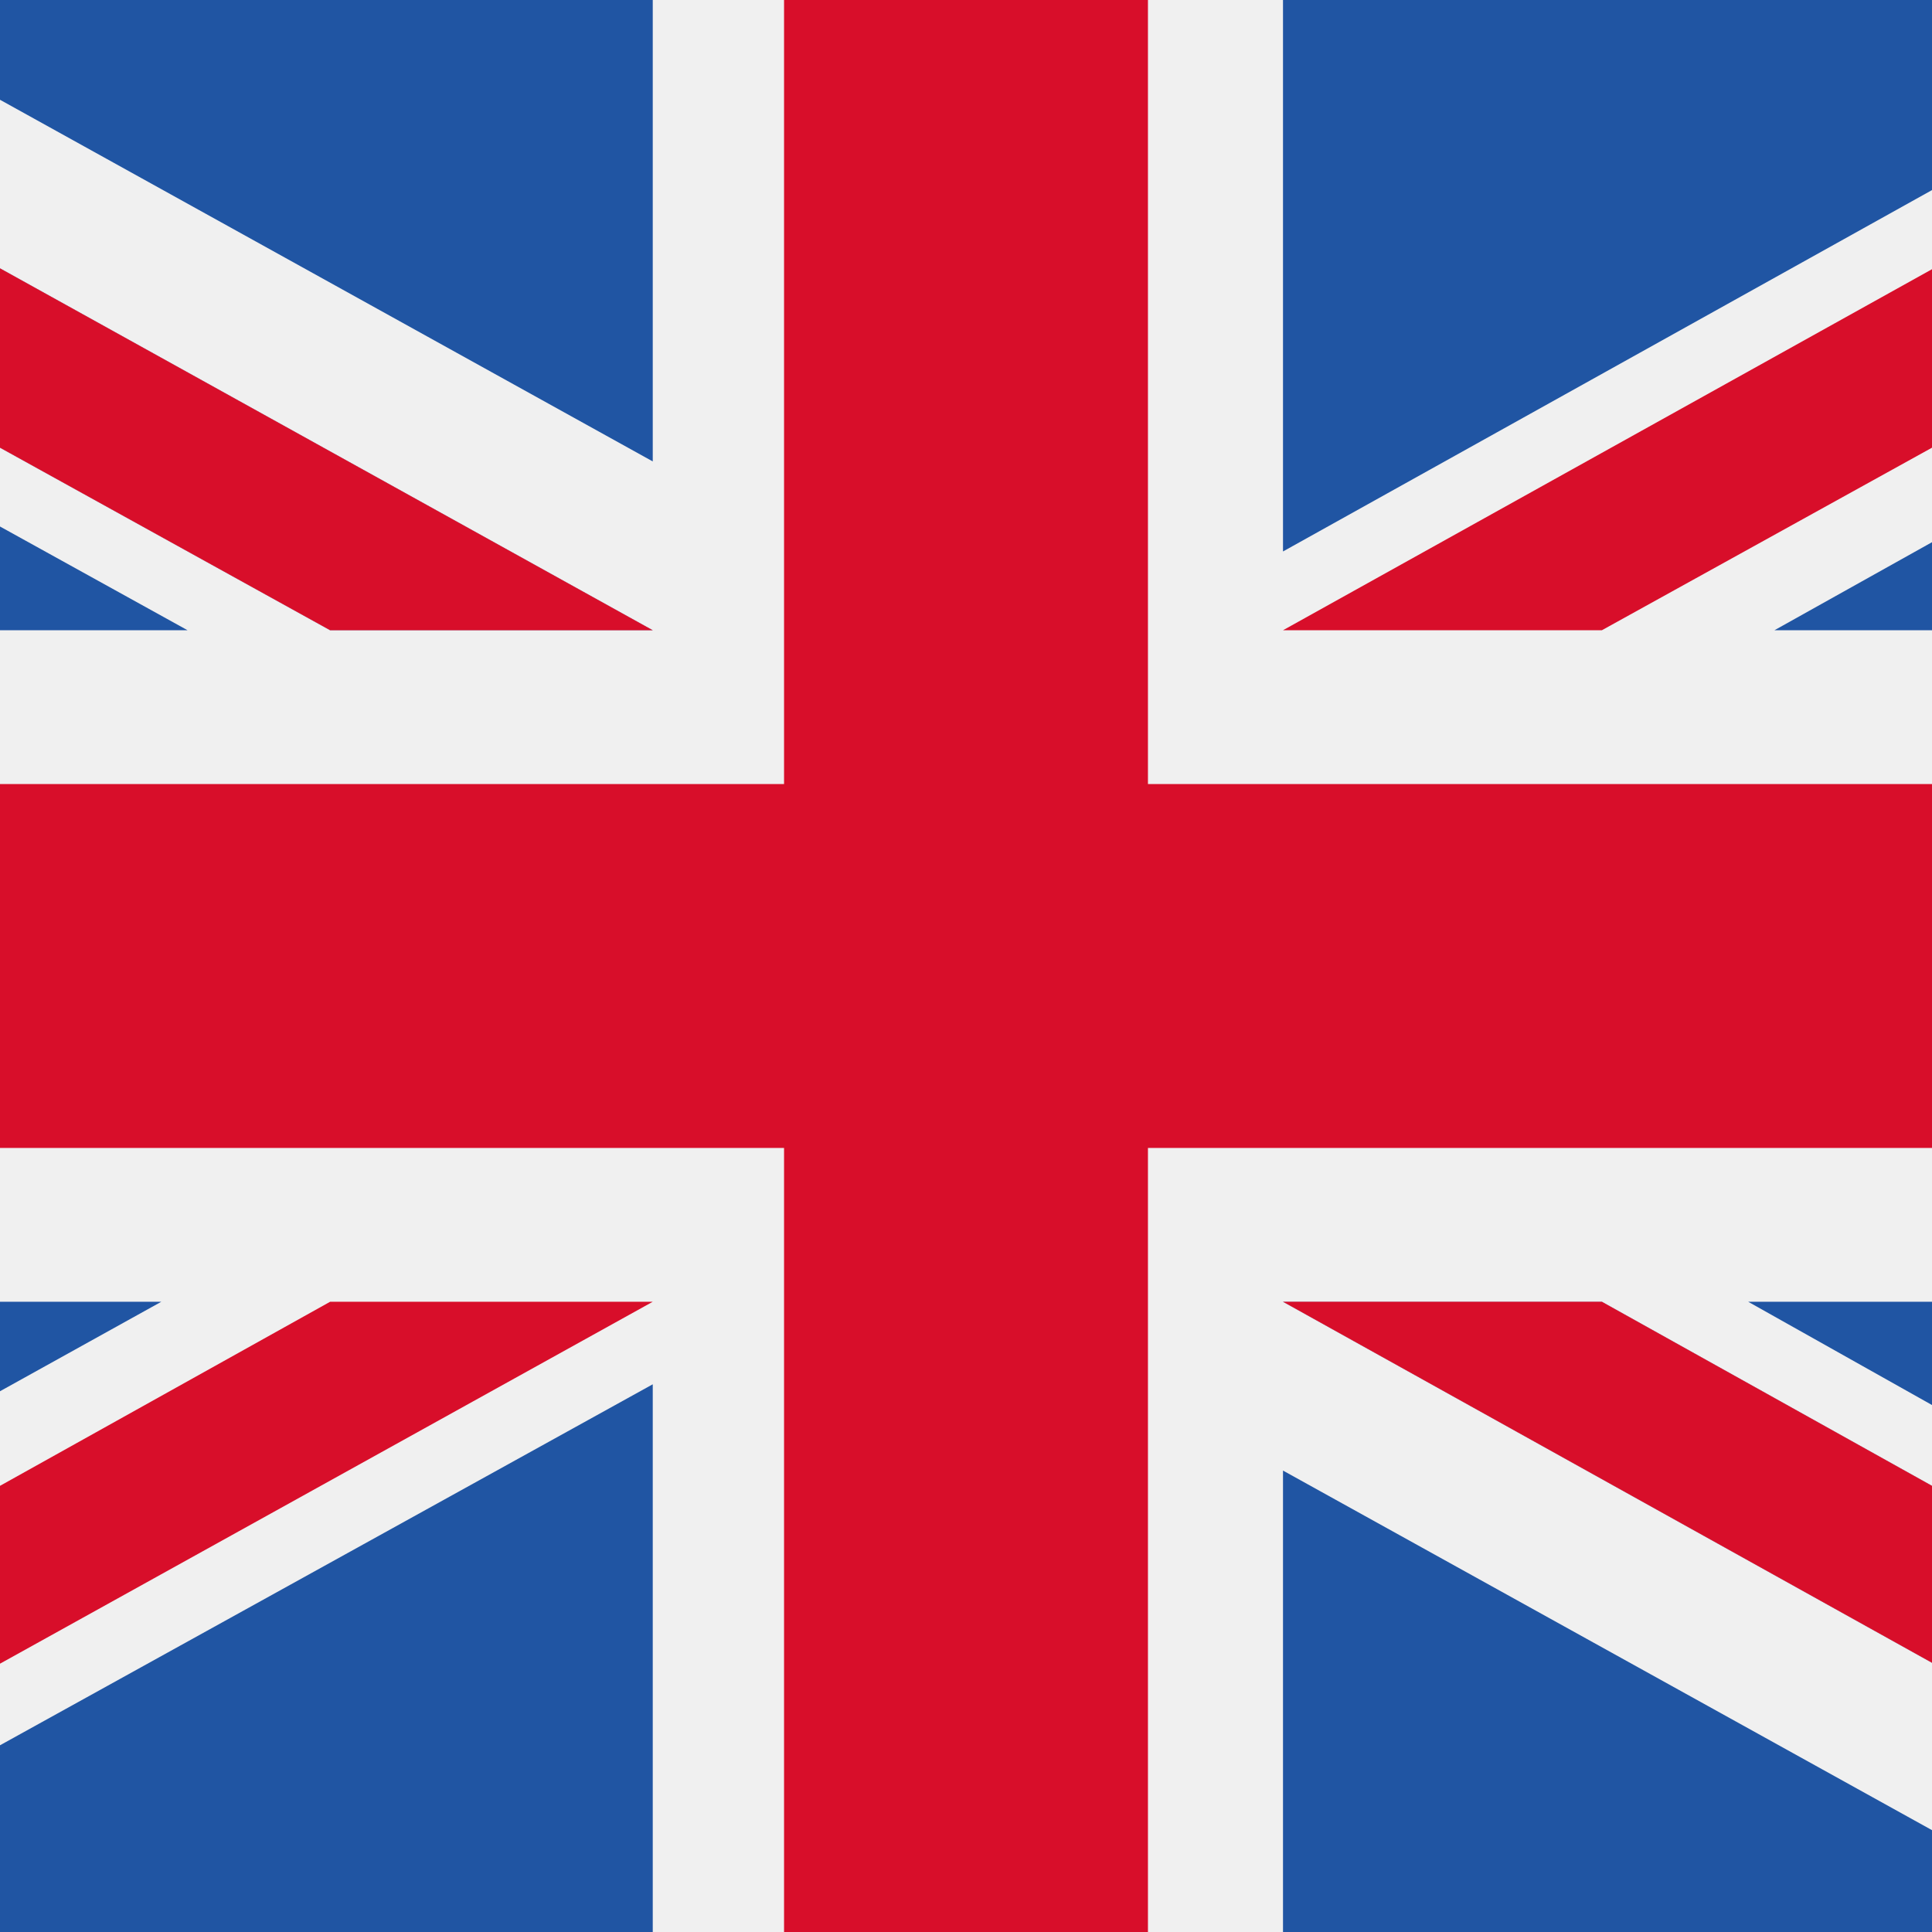 <?xml version="1.0" encoding="utf-8"?>
<!-- Generator: Adobe Illustrator 22.1.0, SVG Export Plug-In . SVG Version: 6.00 Build 0)  -->
<svg version="1.1" id="Calque_1" xmlns="http://www.w3.org/2000/svg" xmlns:xlink="http://www.w3.org/1999/xlink" x="0px" y="0px"
	 viewBox="0 0 51.5 51.5" style="enable-background:new 0 0 51.5 51.5;" xml:space="preserve">
<style type="text/css">
	.st0{fill:#F0F0F0;}
	.st1{fill:#D80E2A;}
	.st2{fill:#2055A3;}
</style>
<title>l_en</title>
<g id="Calque_2_1_">
	<g id="Calque_1-2">
		<rect x="-12.9" class="st0" width="77.3" height="51.5"/>
		<polygon class="st1" points="30.6,0 20.9,0 20.9,20.9 -12.9,20.9 -12.9,30.6 20.9,30.6 20.9,51.5 30.6,51.5 30.6,30.6 64.4,30.6 
			64.4,20.9 30.6,20.9 		"/>
		<polygon class="st2" points="46.6,34.7 64.4,44.7 64.4,34.7 		"/>
		<polygon class="st2" points="34.2,34.7 64.4,51.5 64.4,46.8 42.7,34.7 		"/>
		<polygon class="st2" points="56.4,51.5 34.2,39.2 34.2,51.5 		"/>
		<polygon class="st0" points="34.2,34.7 64.4,51.5 64.4,46.8 42.7,34.7 		"/>
		<polygon class="st1" points="34.2,34.7 64.4,51.5 64.4,46.8 42.7,34.7 		"/>
		<polygon class="st2" points="4.3,34.7 -9.4,42.3 -9.4,34.7 		"/>
		<polygon class="st2" points="17.4,36.9 17.4,51.5 -9,51.5 		"/>
		<polygon class="st1" points="8.8,34.7 -12.9,46.8 -12.9,51.5 -12.9,51.5 17.4,34.7 		"/>
		<polygon class="st2" points="5,16.8 -12.9,6.9 -12.9,16.8 		"/>
		<polygon class="st2" points="17.4,16.8 -12.9,0 -12.9,4.8 8.8,16.8 		"/>
		<polygon class="st2" points="-4.8,0 17.4,12.3 17.4,0 		"/>
		<polygon class="st0" points="17.4,16.8 -12.9,0 -12.9,4.8 8.8,16.8 		"/>
		<polygon class="st1" points="17.4,16.8 -12.9,0 -12.9,4.8 8.8,16.8 		"/>
		<polygon class="st2" points="47.3,16.8 60.9,9.2 60.9,16.8 		"/>
		<polygon class="st2" points="34.2,14.7 34.2,0 60.6,0 		"/>
		<polygon class="st1" points="42.7,16.8 64.4,4.8 64.4,0 64.4,0 34.2,16.8 		"/>
	</g>
</g>
</svg>
